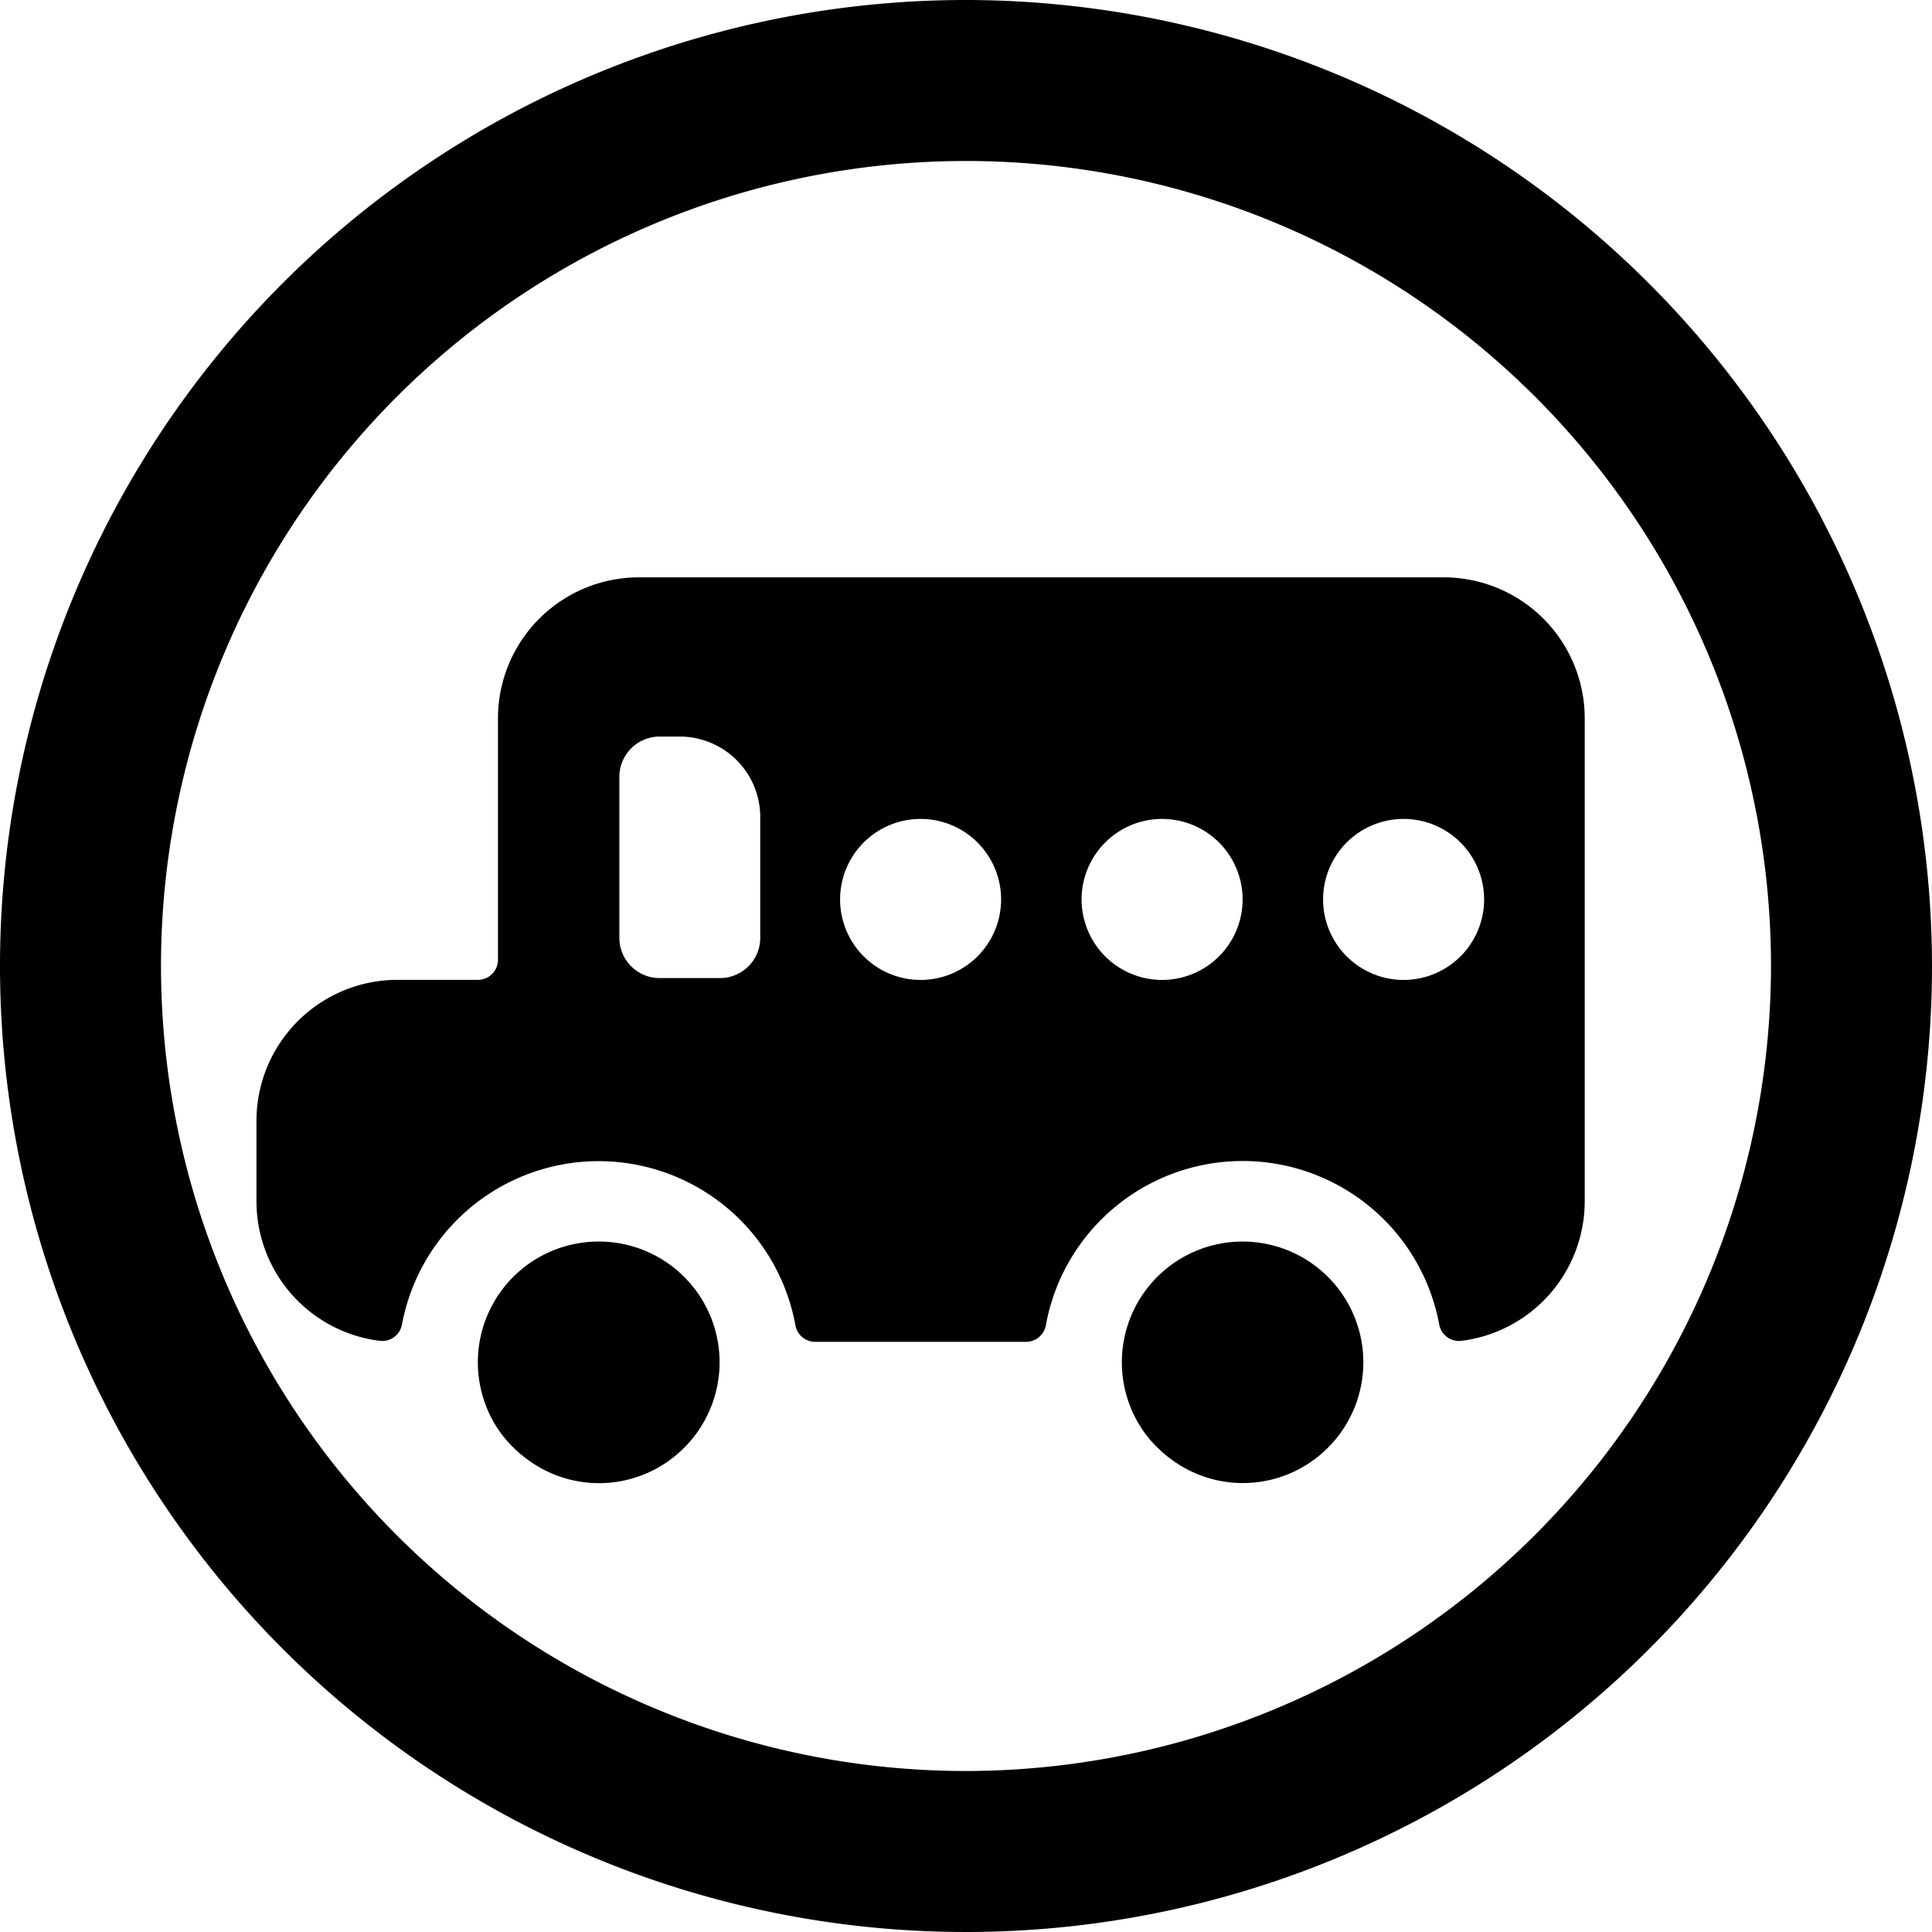 <svg xmlns="http://www.w3.org/2000/svg" viewBox="0 0 24 24"><title>road-sign-school-bus-alternate</title><path d="M17.936,7.172h-10a1.752,1.752,0,0,0-1.75,1.75v3a.25.25,0,0,1-.25.25h-1a1.752,1.752,0,0,0-1.75,1.75v1a1.747,1.747,0,0,0,1.529,1.734.25.25,0,0,0,.278-.2,2.485,2.485,0,0,1,4.889.013.25.25,0,0,0,.245.2h2.618a.251.251,0,0,0,.246-.2,2.484,2.484,0,0,1,4.888-.013.25.25,0,0,0,.278.2,1.748,1.748,0,0,0,1.529-1.734v-6A1.752,1.752,0,0,0,17.936,7.172ZM9.444,11.65a.5.5,0,0,1-.5.5h-.75a.5.5,0,0,1-.5-.5v-2a.5.5,0,0,1,.5-.5h.25a1,1,0,0,1,1,1Zm1.992.523a1,1,0,1,1,1-1A1,1,0,0,1,11.436,12.173Zm3,0a1,1,0,1,1,1-1A1,1,0,0,1,14.436,12.173Zm3,0a1,1,0,1,1,1-1A1,1,0,0,1,17.436,12.173Z"/><path d="M7.436,15.423a1.5,1.5,0,0,0-1.244,2.338,1.534,1.534,0,0,0,.367.374A1.49,1.49,0,0,0,8.5,17.983a1.45,1.45,0,0,0,.183-.222,1.5,1.5,0,0,0-1.244-2.338Z"/><path d="M15.436,15.423a1.5,1.5,0,0,0-1.244,2.338,1.534,1.534,0,0,0,.367.374,1.49,1.49,0,0,0,1.938-.152,1.45,1.45,0,0,0,.183-.222,1.5,1.5,0,0,0-1.244-2.338Z"/><path d="M12,0A12,12,0,1,0,24,12,12.013,12.013,0,0,0,12,0Zm0,22A10,10,0,1,1,22,12,10.011,10.011,0,0,1,12,22Z"/></svg>